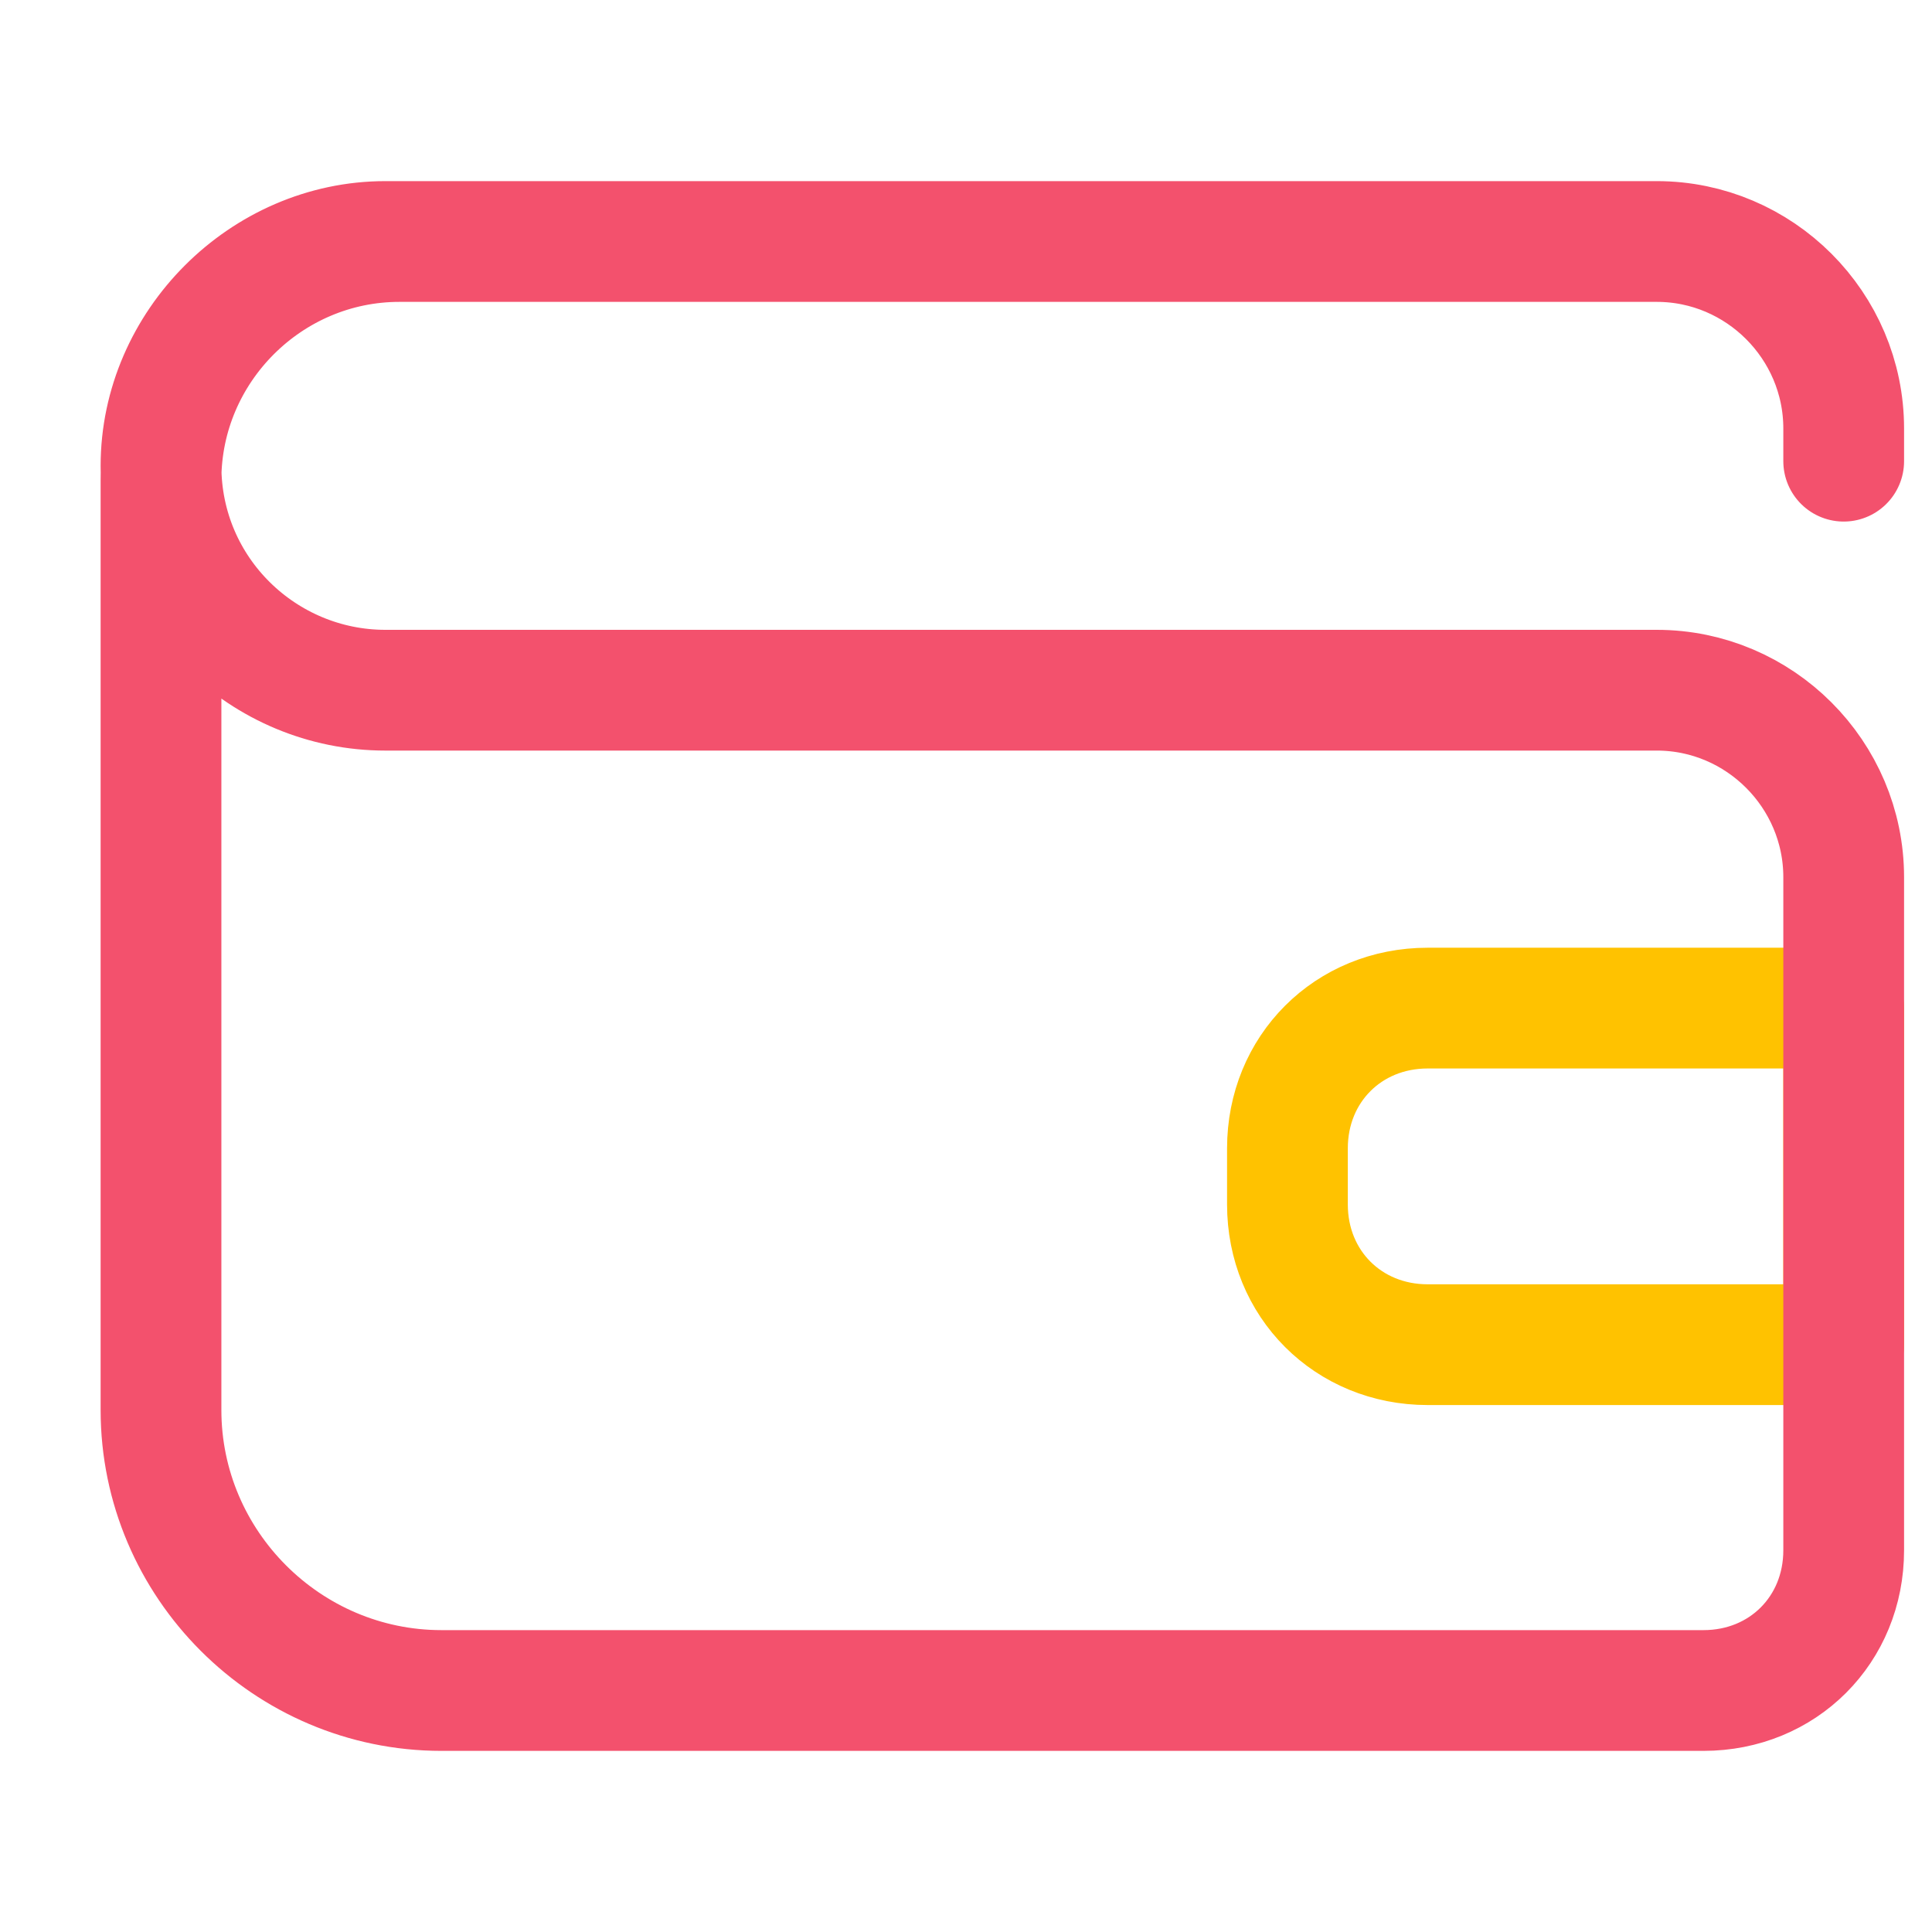 <svg width="24" height="24" viewBox="0 0 24 24" fill="none" xmlns="http://www.w3.org/2000/svg">
<path d="M22.903 16.704H17.735C16.748 16.704 15.993 15.949 15.993 14.962V14.265C15.993 13.278 16.748 12.523 17.735 12.523H22.903V16.704Z" stroke="#FFC200" stroke-width="1.5" stroke-linecap="round" stroke-linejoin="round"/>
<path d="M22.903 5.729V5.323C22.903 4.045 21.858 3 20.581 3H4.787C3.277 3 2 4.277 2 5.787C2 7.355 3.277 8.574 4.787 8.574H20.581C21.858 8.574 22.903 9.619 22.903 10.897V19.258C22.903 20.245 22.148 21 21.161 21H5.484C3.568 21 2 19.432 2 17.516V5.961C2 4.335 3.335 3 4.961 3H16.284" stroke="#F3516D" stroke-width="1.5" stroke-linecap="round" stroke-linejoin="round"/>
</svg>
